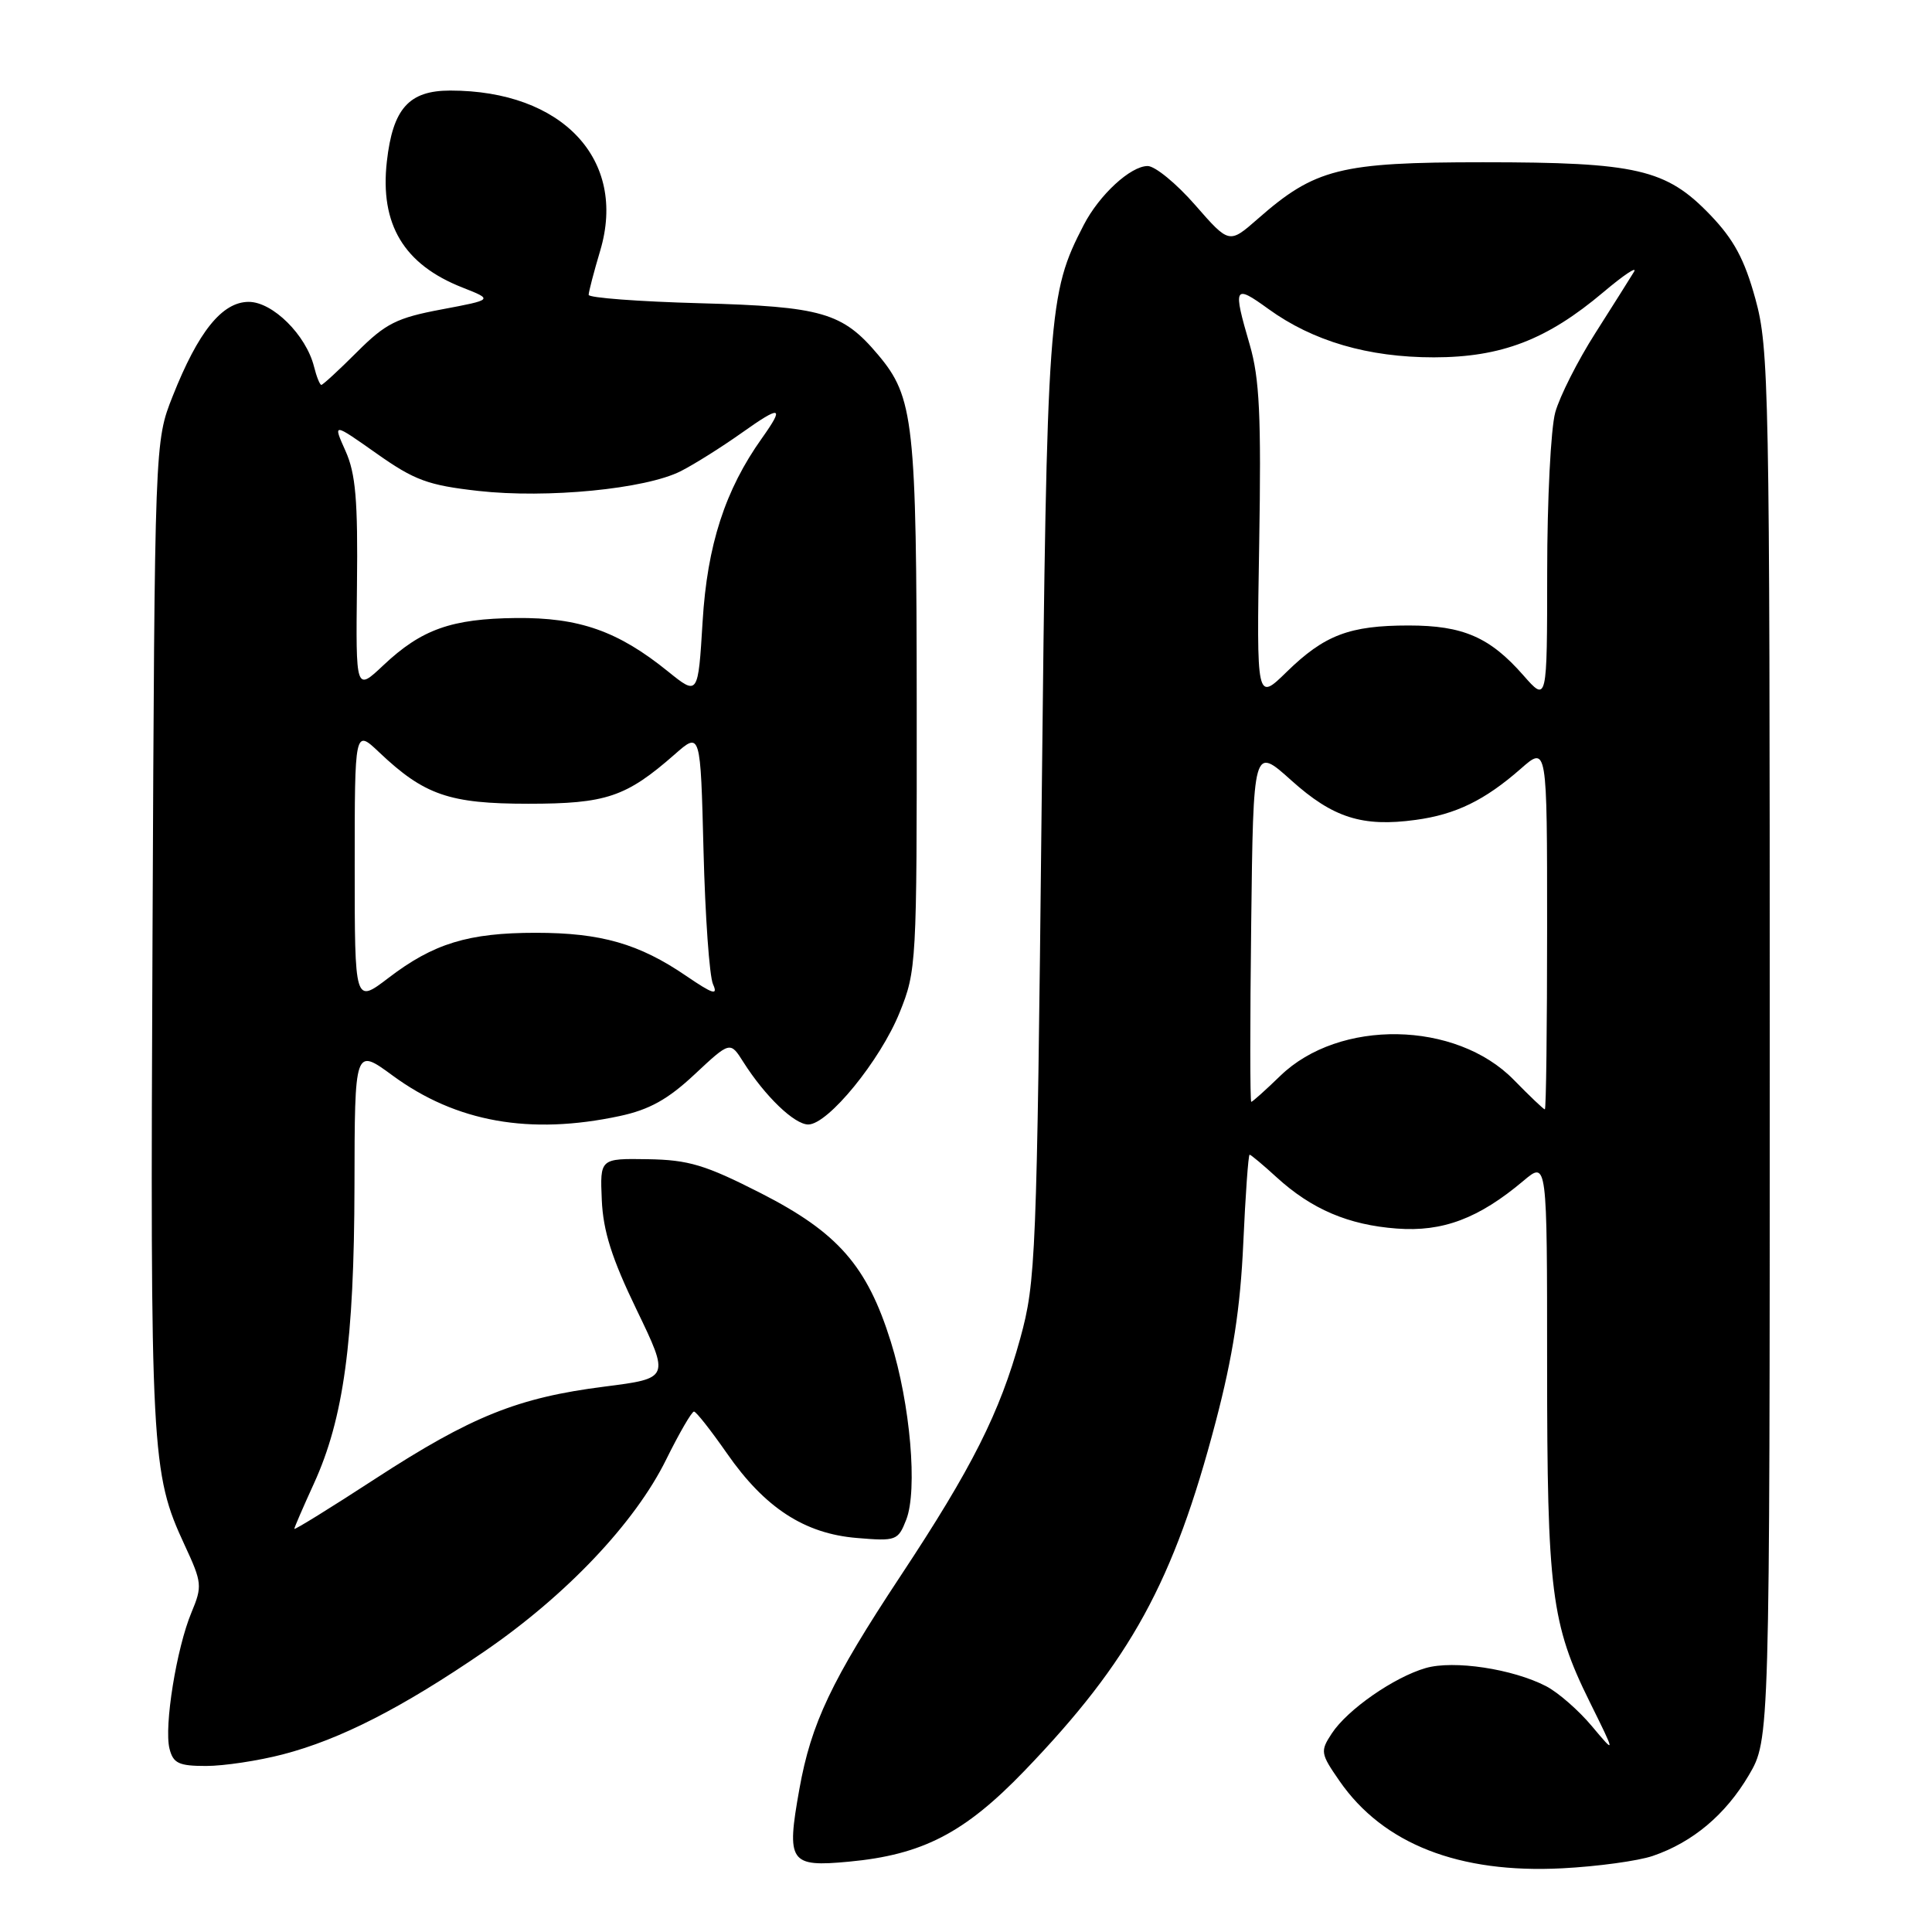 <?xml version="1.0" encoding="UTF-8" standalone="no"?>
<!DOCTYPE svg PUBLIC "-//W3C//DTD SVG 1.1//EN" "http://www.w3.org/Graphics/SVG/1.1/DTD/svg11.dtd" >
<svg xmlns="http://www.w3.org/2000/svg" xmlns:xlink="http://www.w3.org/1999/xlink" version="1.1" viewBox="0 0 256 256">
 <g >
 <path fill="currentColor"
d=" M 219.00 245.92 C 224.30 244.11 228.65 240.45 231.73 235.22 C 234.50 230.50 234.50 230.50 234.50 138.50 C 234.50 51.23 234.40 46.15 232.60 39.61 C 231.15 34.34 229.74 31.73 226.60 28.46 C 220.77 22.40 216.89 21.50 196.50 21.50 C 177.55 21.50 174.25 22.33 166.64 29.02 C 162.87 32.32 162.87 32.32 158.36 27.16 C 155.88 24.32 153.05 22.00 152.07 22.00 C 149.81 22.00 145.66 25.82 143.60 29.81 C 138.88 38.94 138.73 41.05 138.02 107.00 C 137.38 166.79 137.25 169.84 135.19 177.34 C 132.48 187.19 128.81 194.49 119.33 208.82 C 110.17 222.68 107.48 228.34 105.92 237.07 C 104.18 246.78 104.62 247.42 112.49 246.68 C 122.24 245.77 127.80 242.89 135.73 234.66 C 149.81 220.03 155.51 209.63 161.09 188.38 C 163.37 179.68 164.35 173.36 164.74 164.75 C 165.03 158.29 165.41 153.00 165.58 153.00 C 165.74 153.00 167.35 154.34 169.14 155.98 C 173.79 160.23 178.66 162.31 185.08 162.79 C 191.17 163.25 195.93 161.46 201.87 156.46 C 205.00 153.82 205.00 153.82 205.00 180.86 C 205.00 210.88 205.54 215.19 210.64 225.50 C 214.10 232.50 214.10 232.50 210.92 228.71 C 209.17 226.62 206.45 224.25 204.87 223.43 C 200.42 221.13 192.64 219.96 188.93 221.02 C 184.72 222.23 178.54 226.53 176.47 229.69 C 174.92 232.05 174.97 232.35 177.50 236.00 C 183.28 244.34 193.33 248.27 207.00 247.56 C 211.68 247.32 217.07 246.58 219.00 245.92 Z  M 37.50 232.46 C 45.09 230.48 53.24 226.32 64.19 218.82 C 75.04 211.38 84.14 201.78 88.27 193.40 C 90.01 189.88 91.67 187.02 91.96 187.04 C 92.26 187.06 94.21 189.55 96.31 192.56 C 101.33 199.79 106.59 203.22 113.54 203.79 C 118.75 204.23 119.00 204.13 120.08 201.37 C 121.61 197.45 120.62 186.04 118.04 177.79 C 114.90 167.73 111.02 163.31 100.81 158.10 C 93.45 154.35 91.25 153.69 85.84 153.60 C 79.50 153.50 79.50 153.50 79.74 159.00 C 79.92 163.13 81.07 166.76 84.36 173.56 C 88.73 182.63 88.73 182.63 80.12 183.73 C 68.60 185.19 62.45 187.67 49.70 195.96 C 43.82 199.79 39.00 202.77 39.00 202.58 C 39.00 202.40 40.17 199.70 41.59 196.59 C 45.53 187.98 46.93 177.74 46.97 157.16 C 47.00 138.83 47.00 138.83 52.03 142.52 C 60.44 148.69 70.21 150.43 82.12 147.88 C 86.04 147.04 88.51 145.67 92.04 142.36 C 96.75 137.96 96.75 137.96 98.50 140.73 C 101.38 145.27 105.26 149.00 107.10 149.00 C 109.72 149.00 116.65 140.51 119.21 134.15 C 121.44 128.64 121.49 127.64 121.47 93.50 C 121.45 55.88 121.09 52.64 116.35 47.01 C 111.64 41.41 108.94 40.62 92.75 40.18 C 84.64 39.96 78.00 39.46 78.00 39.07 C 78.00 38.68 78.69 36.03 79.54 33.18 C 83.11 21.15 74.52 12.00 59.66 12.00 C 54.18 12.00 52.05 14.39 51.26 21.40 C 50.32 29.73 53.51 35.05 61.28 38.10 C 65.36 39.71 65.36 39.71 58.51 41.00 C 52.55 42.12 51.09 42.86 47.30 46.65 C 44.91 49.04 42.78 51.00 42.58 51.00 C 42.38 51.00 41.94 49.91 41.61 48.58 C 40.56 44.39 36.13 40.00 32.96 40.00 C 29.44 40.00 26.27 43.93 22.88 52.50 C 20.50 58.50 20.50 58.50 20.21 123.89 C 19.90 192.71 20.03 195.17 24.47 204.74 C 26.78 209.71 26.82 210.18 25.37 213.66 C 23.39 218.39 21.72 228.76 22.46 231.71 C 22.95 233.65 23.69 234.00 27.31 234.00 C 29.66 234.00 34.24 233.31 37.50 232.46 Z  M 200.59 143.09 C 192.92 135.24 177.45 134.98 169.64 142.56 C 167.69 144.45 165.96 146.00 165.80 146.00 C 165.63 146.00 165.63 135.40 165.79 122.44 C 166.07 98.88 166.07 98.88 171.11 103.41 C 176.63 108.37 180.53 109.61 187.59 108.64 C 192.90 107.92 196.74 106.04 201.49 101.88 C 205.00 98.79 205.00 98.79 205.00 122.90 C 205.00 136.15 204.87 147.00 204.70 147.00 C 204.54 147.00 202.69 145.24 200.59 143.09 Z  M 166.85 72.06 C 167.13 55.12 166.90 50.16 165.60 45.69 C 163.34 37.94 163.50 37.63 168.07 40.94 C 173.97 45.21 181.28 47.35 190.00 47.35 C 198.94 47.34 204.97 45.03 212.45 38.72 C 215.17 36.42 217.00 35.21 216.51 36.02 C 216.02 36.83 213.71 40.49 211.39 44.14 C 209.06 47.79 206.67 52.52 206.08 54.64 C 205.49 56.76 205.01 66.28 205.01 75.78 C 205.00 93.07 205.00 93.07 201.85 89.48 C 197.41 84.42 193.85 82.88 186.66 82.88 C 178.82 82.88 175.50 84.14 170.50 89.02 C 166.50 92.93 166.50 92.93 166.85 72.06 Z  M 47.00 114.80 C 47.00 96.61 47.00 96.61 50.25 99.69 C 56.22 105.35 59.54 106.50 70.00 106.50 C 80.32 106.50 82.96 105.61 89.40 99.96 C 92.82 96.95 92.82 96.95 93.22 112.72 C 93.44 121.40 94.00 129.36 94.48 130.42 C 95.17 131.95 94.47 131.73 90.92 129.31 C 84.68 125.05 79.63 123.60 71.00 123.60 C 62.06 123.60 57.44 125.01 51.46 129.59 C 47.00 132.99 47.00 132.99 47.00 114.80 Z  M 47.30 77.55 C 47.43 66.29 47.13 62.75 45.78 59.75 C 44.10 56.00 44.10 56.00 49.91 60.10 C 54.94 63.65 56.72 64.30 63.38 65.05 C 72.49 66.07 85.54 64.80 90.21 62.43 C 92.02 61.51 95.64 59.23 98.25 57.38 C 103.49 53.66 104.00 53.78 100.97 58.05 C 96.08 64.91 93.71 72.23 93.10 82.35 C 92.50 92.19 92.50 92.19 88.50 88.96 C 81.88 83.61 76.74 81.81 68.40 81.89 C 59.81 81.98 55.85 83.39 50.80 88.15 C 47.14 91.60 47.14 91.60 47.30 77.55 Z "/>
</g>
</svg>